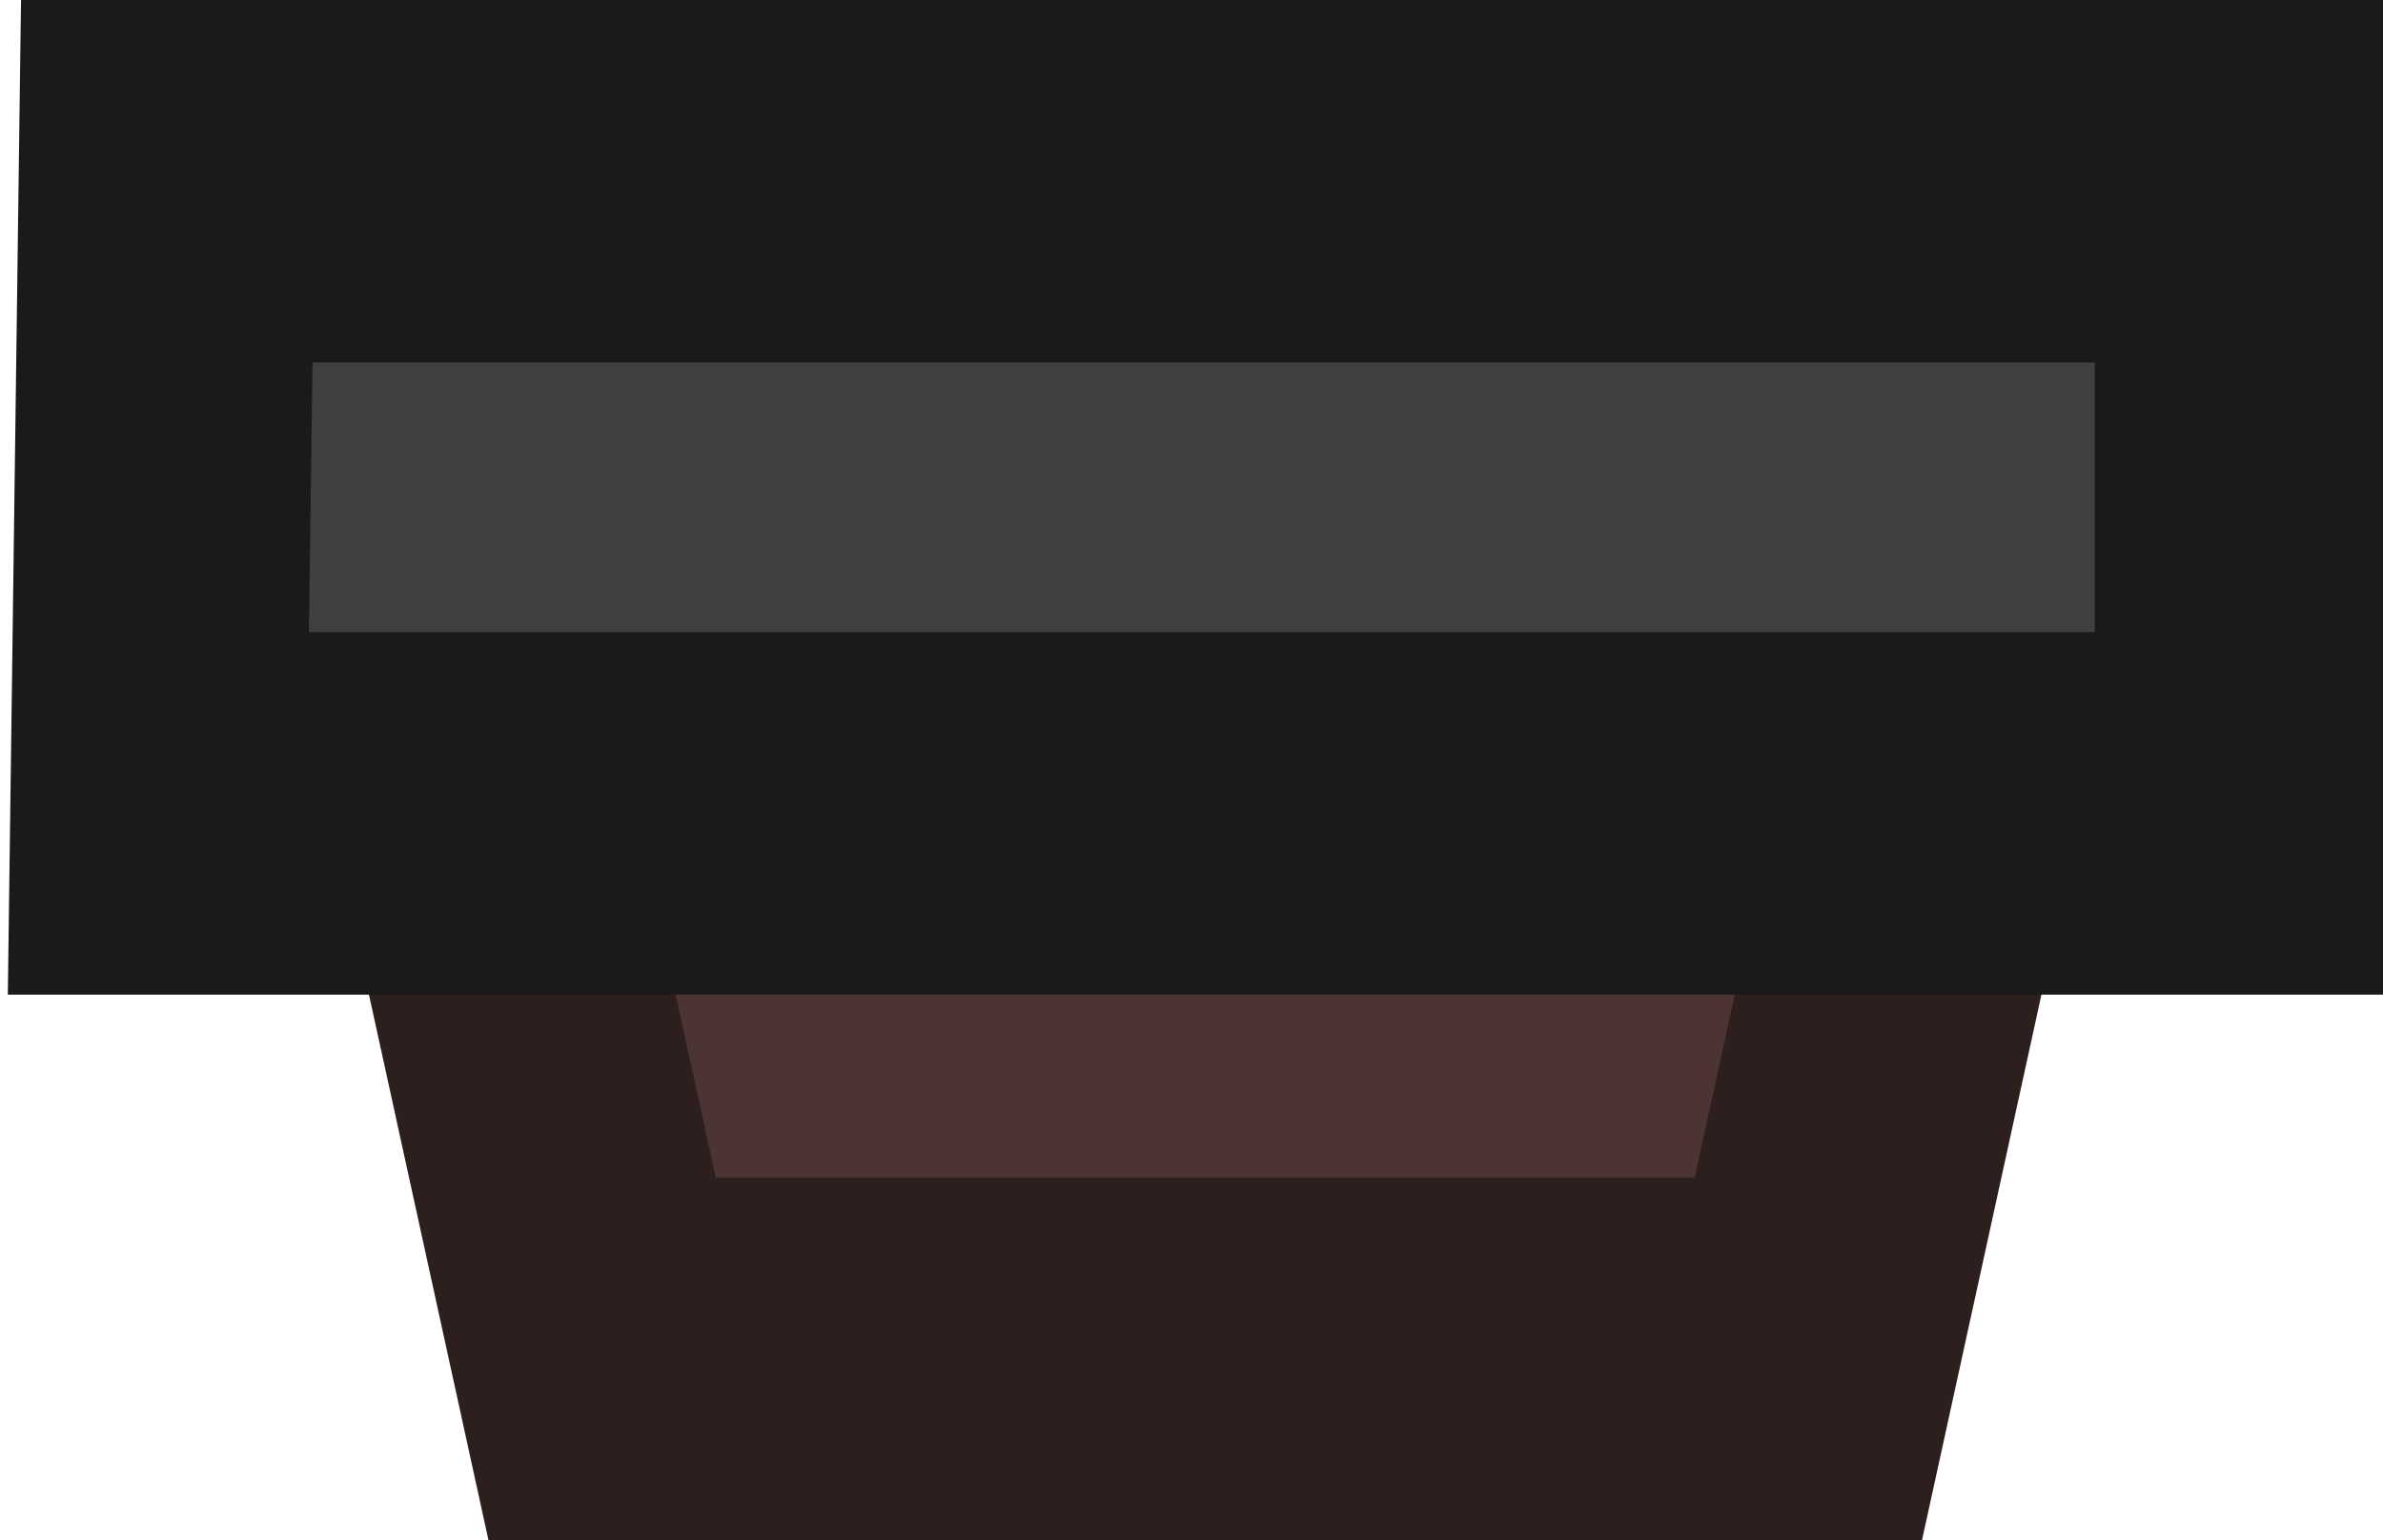 <?xml version="1.0" encoding="UTF-8" standalone="no"?>
<!-- Created with Inkscape (http://www.inkscape.org/) -->

<svg
   width="11.842mm"
   height="7.655mm"
   viewBox="0 0 11.842 7.655"
   version="1.1"
   id="svg1"
   inkscape:version="1.3.2 (1:1.3.2+202311252150+091e20ef0f)"
   sodipodi:docname="button_activated.svg"
   xmlns:inkscape="http://www.inkscape.org/namespaces/inkscape"
   xmlns:sodipodi="http://sodipodi.sourceforge.net/DTD/sodipodi-0.dtd"
   xmlns="http://www.w3.org/2000/svg"
   xmlns:svg="http://www.w3.org/2000/svg">
  <sodipodi:namedview
     id="namedview1"
     pagecolor="#505050"
     bordercolor="#ffffff"
     borderopacity="1"
     inkscape:showpageshadow="0"
     inkscape:pageopacity="0"
     inkscape:pagecheckerboard="1"
     inkscape:deskcolor="#d1d1d1"
     inkscape:document-units="mm"
     inkscape:zoom="6.0120345"
     inkscape:cx="34.68044"
     inkscape:cy="-18.712467"
     inkscape:window-width="2560"
     inkscape:window-height="1372"
     inkscape:window-x="0"
     inkscape:window-y="0"
     inkscape:window-maximized="1"
     inkscape:current-layer="layer1" />
  <defs
     id="defs1" />
  <g
     inkscape:label="Layer 1"
     inkscape:groupmode="layer"
     id="layer1"
     transform="translate(-79.64,-205.581)">
    <g
       id="g55357"
       transform="matrix(0.817,0,0,1,-325.845,-392.917)"
       style="stroke-width:1.106">
      <g
         id="g54597"
         transform="translate(24.316)"
         style="stroke-width:1.106">
        <path
           style="opacity:1;fill:#4c3434;fill-opacity:1;stroke:#2e1f1f;stroke-width:1.802;stroke-dasharray:none;stroke-opacity:1;stop-color:#000000"
           d="m 475.318,601.351 h 8.72 l -1.045,3.901 h -7.337 l -1.064,-3.969 z"
           id="path54593" />
      </g>
      <path
         style="fill:#404040;fill-opacity:1;stroke:#1a1a1a;stroke-width:1.802;stroke-dasharray:none;stroke-opacity:1;stop-color:#000000"
         d="m 497.324,599.399 h 12.628 v 3.142 h -12.679 z"
         id="path55325"
         sodipodi:nodetypes="ccccc" />
    </g>
  </g>
</svg>
